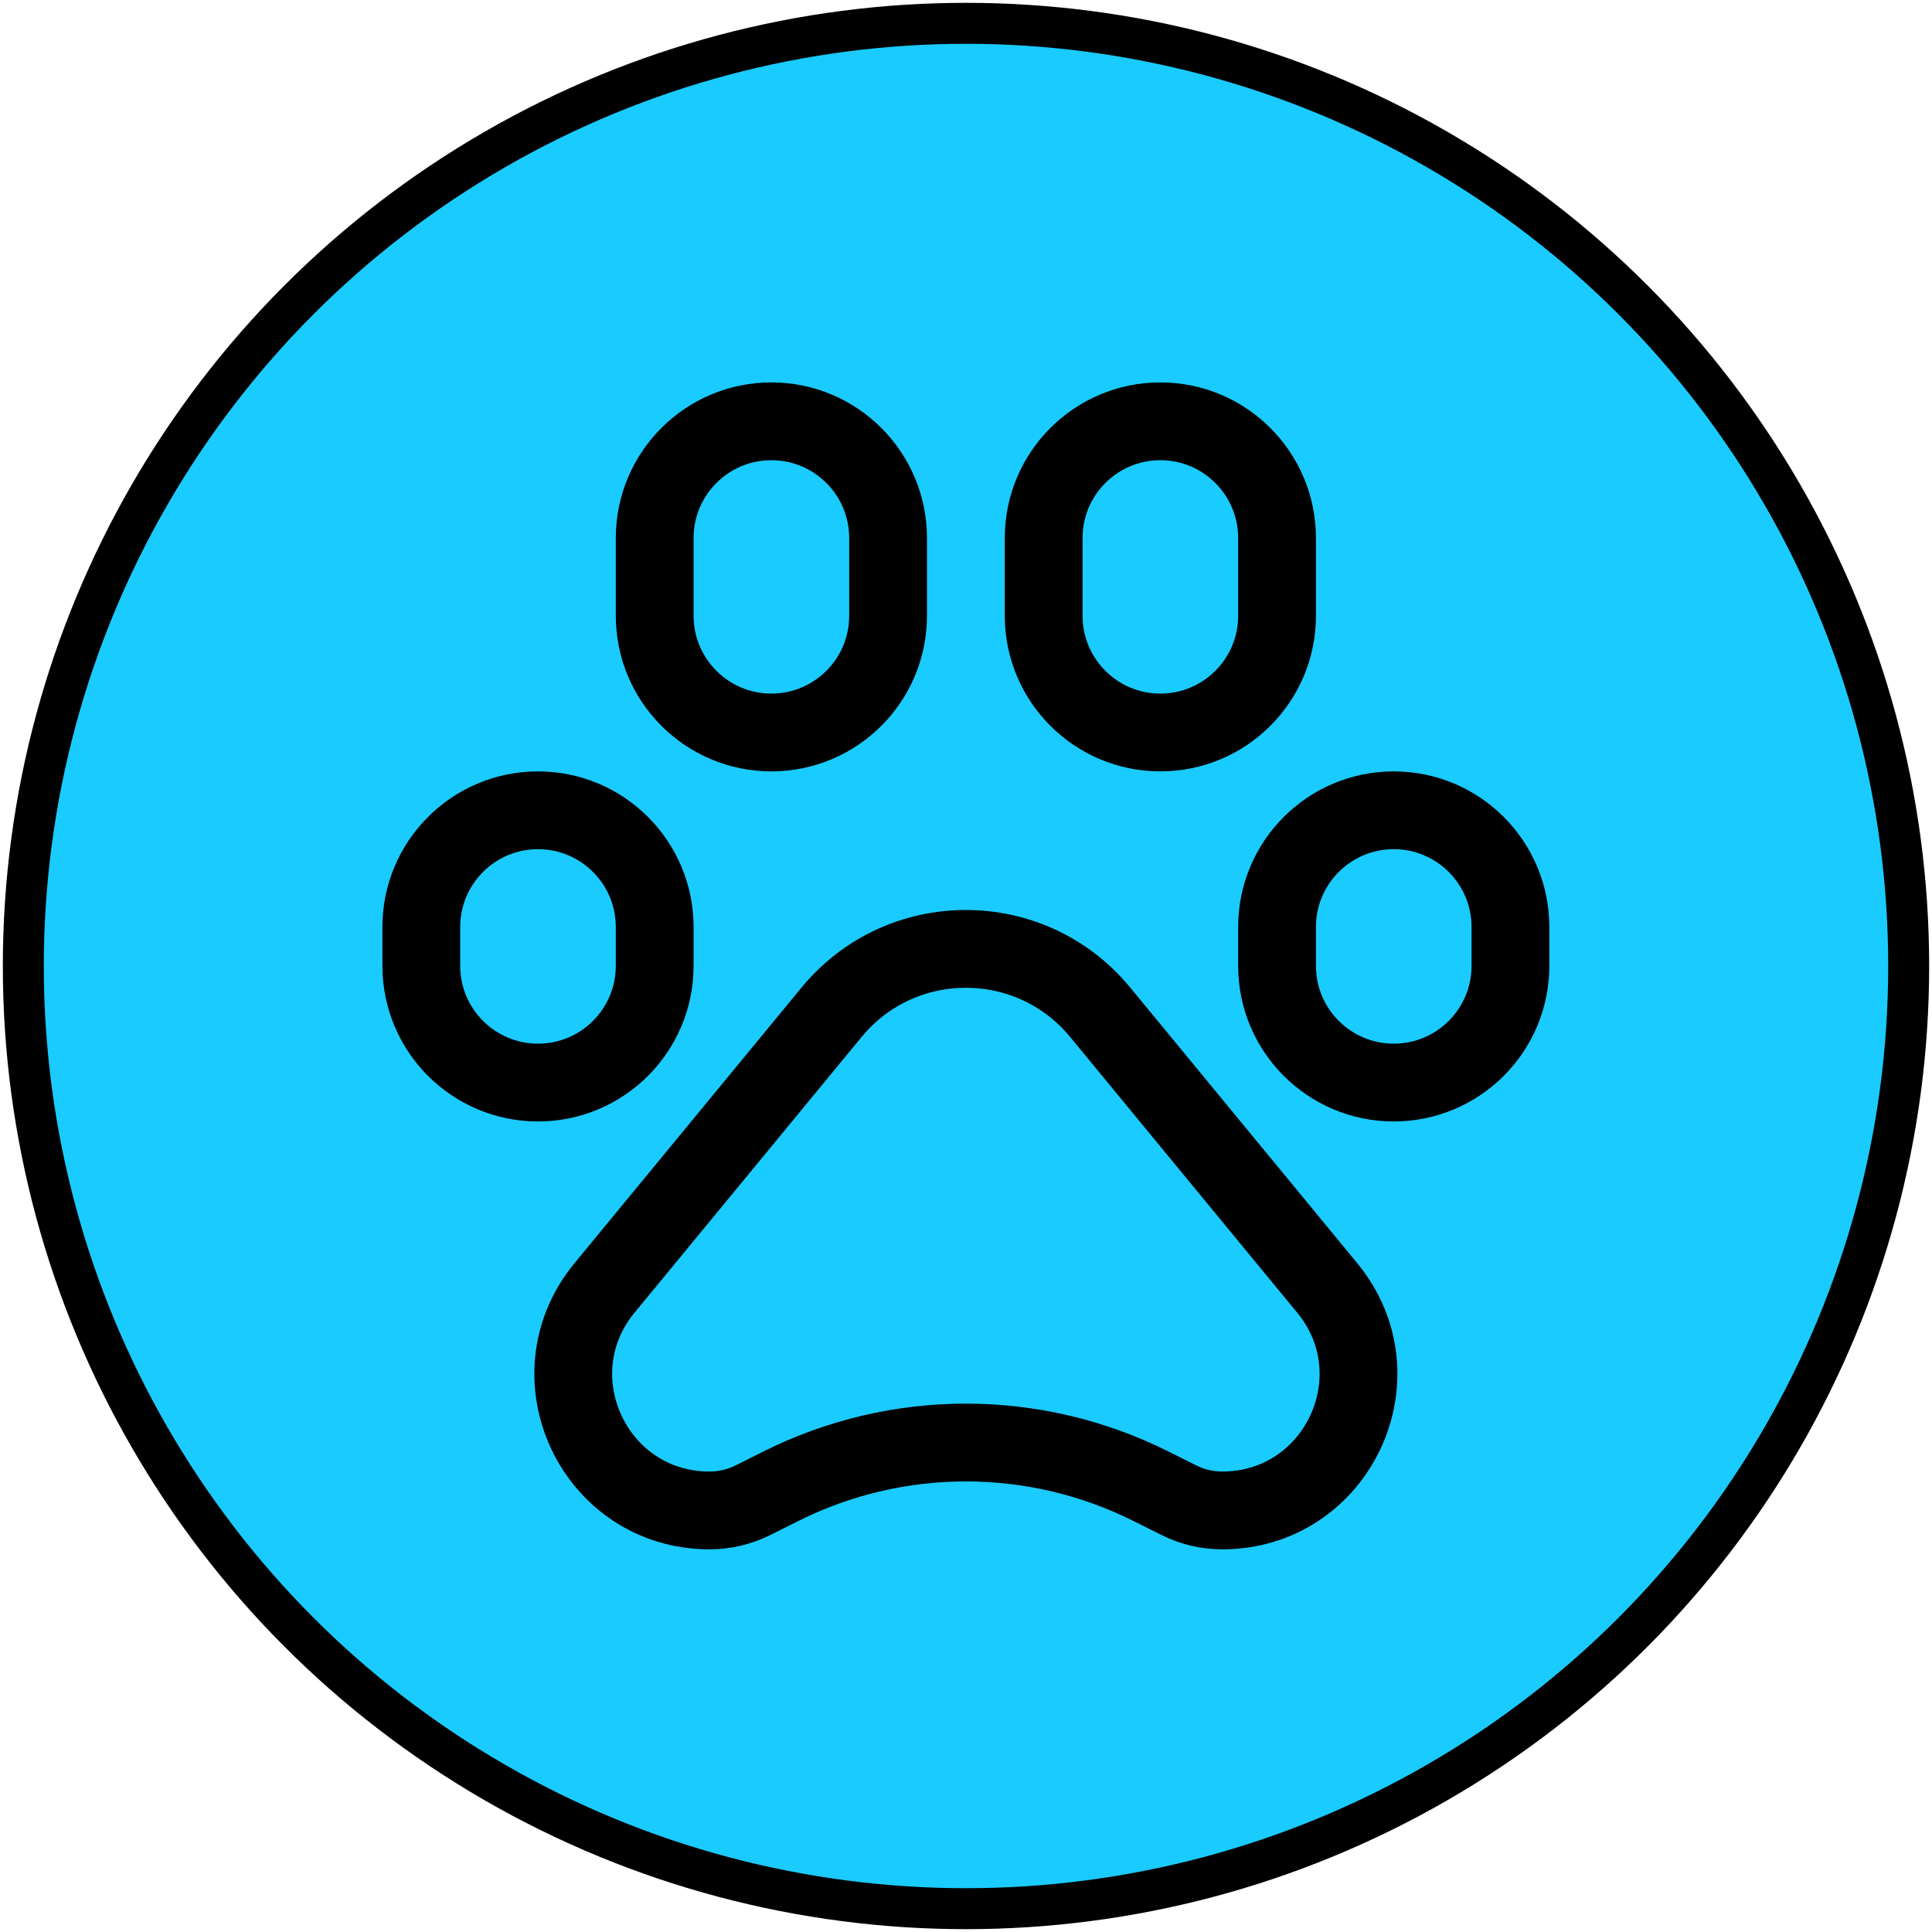 <?xml version="1.0" encoding="UTF-8" standalone="no"?>
<svg
   width="15px"
   height="15px"
   viewBox="0 0 15 15"
   fill="none"
   version="1.1"
   id="svg12"
   sodipodi:docname="animal.svg"
   inkscape:version="1.3 (0e150ed6c4, 2023-07-21)"
   xmlns:inkscape="http://www.inkscape.org/namespaces/inkscape"
   xmlns:sodipodi="http://sodipodi.sourceforge.net/DTD/sodipodi-0.dtd"
   xmlns="http://www.w3.org/2000/svg"
   xmlns:svg="http://www.w3.org/2000/svg">
  <defs
     id="defs16" />
  <sodipodi:namedview
     id="namedview14"
     pagecolor="#ffffff"
     bordercolor="#666666"
     borderopacity="1.0"
     inkscape:pageshadow="2"
     inkscape:pageopacity="0.0"
     inkscape:pagecheckerboard="0"
     showgrid="false"
     inkscape:zoom="13.85"
     inkscape:cx="-7.870036"
     inkscape:cy="14.620938"
     inkscape:window-width="1920"
     inkscape:window-height="1017"
     inkscape:window-x="-8"
     inkscape:window-y="-8"
     inkscape:window-maximized="1"
     inkscape:current-layer="svg12"
     inkscape:showpageshadow="2"
     inkscape:deskcolor="#d1d1d1" />
  <circle
     style="fill:#1acbff;fill-opacity:1;stroke:#000000;stroke-width:0.318"
     id="path859"
     cx="7.5"
     cy="7.5"
     r="7.319" />
  <g
     id="g5"
     transform="matrix(0.604,0,0,0.604,2.969,2.969)">
    <path
       d="M 6.5,3 V 2 C 6.5,1.172 5.828,0.5 5,0.5 4.172,0.5 3.5,1.172 3.5,2 V 3 C 3.5,3.828 4.172,4.5 5,4.5 5.828,4.5 6.5,3.828 6.5,3 Z"
       stroke="#000000"
       id="path1" />
    <path
       d="M 11.5,3 V 2 C 11.5,1.172 10.828,0.5 10,0.5 9.172,0.5 8.5,1.172 8.5,2 v 1 c 0,0.828 0.672,1.5 1.5,1.5 0.828,0 1.5,-0.672 1.5,-1.5 z"
       stroke="#000000"
       id="path2" />
    <path
       d="M 14.5,7.5 V 7 C 14.5,6.172 13.828,5.5 13,5.5 12.172,5.5 11.5,6.172 11.5,7 v 0.5 c 0,0.828 0.672,1.5 1.5,1.5 0.828,0 1.5,-0.672 1.5,-1.5 z"
       stroke="#000000"
       id="path3" />
    <path
       d="M 3.5,7.5 V 7 C 3.5,6.172 2.828,5.5 2,5.5 1.172,5.5 0.5,6.172 0.5,7 V 7.5 C 0.5,8.328 1.172,9 2,9 2.828,9 3.5,8.328 3.5,7.5 Z"
       stroke="#000000"
       id="path4" />
    <path
       d="M 2.855,11.64 5.773,8.097 c 0.895,-1.087 2.559,-1.087 3.454,0 l 2.918,3.543 c 0.939,1.141 0.128,2.86 -1.35,2.86 -0.194,0 -0.385,-0.045 -0.558,-0.132 L 9.877,14.188 c -1.496,-0.748 -3.257,-0.748 -4.753,0 L 4.764,14.368 C 4.59,14.455 4.399,14.5 4.205,14.5 2.727,14.5 1.916,12.781 2.855,11.64 Z"
       stroke="#000000"
       id="path5" />
  </g>
</svg>
